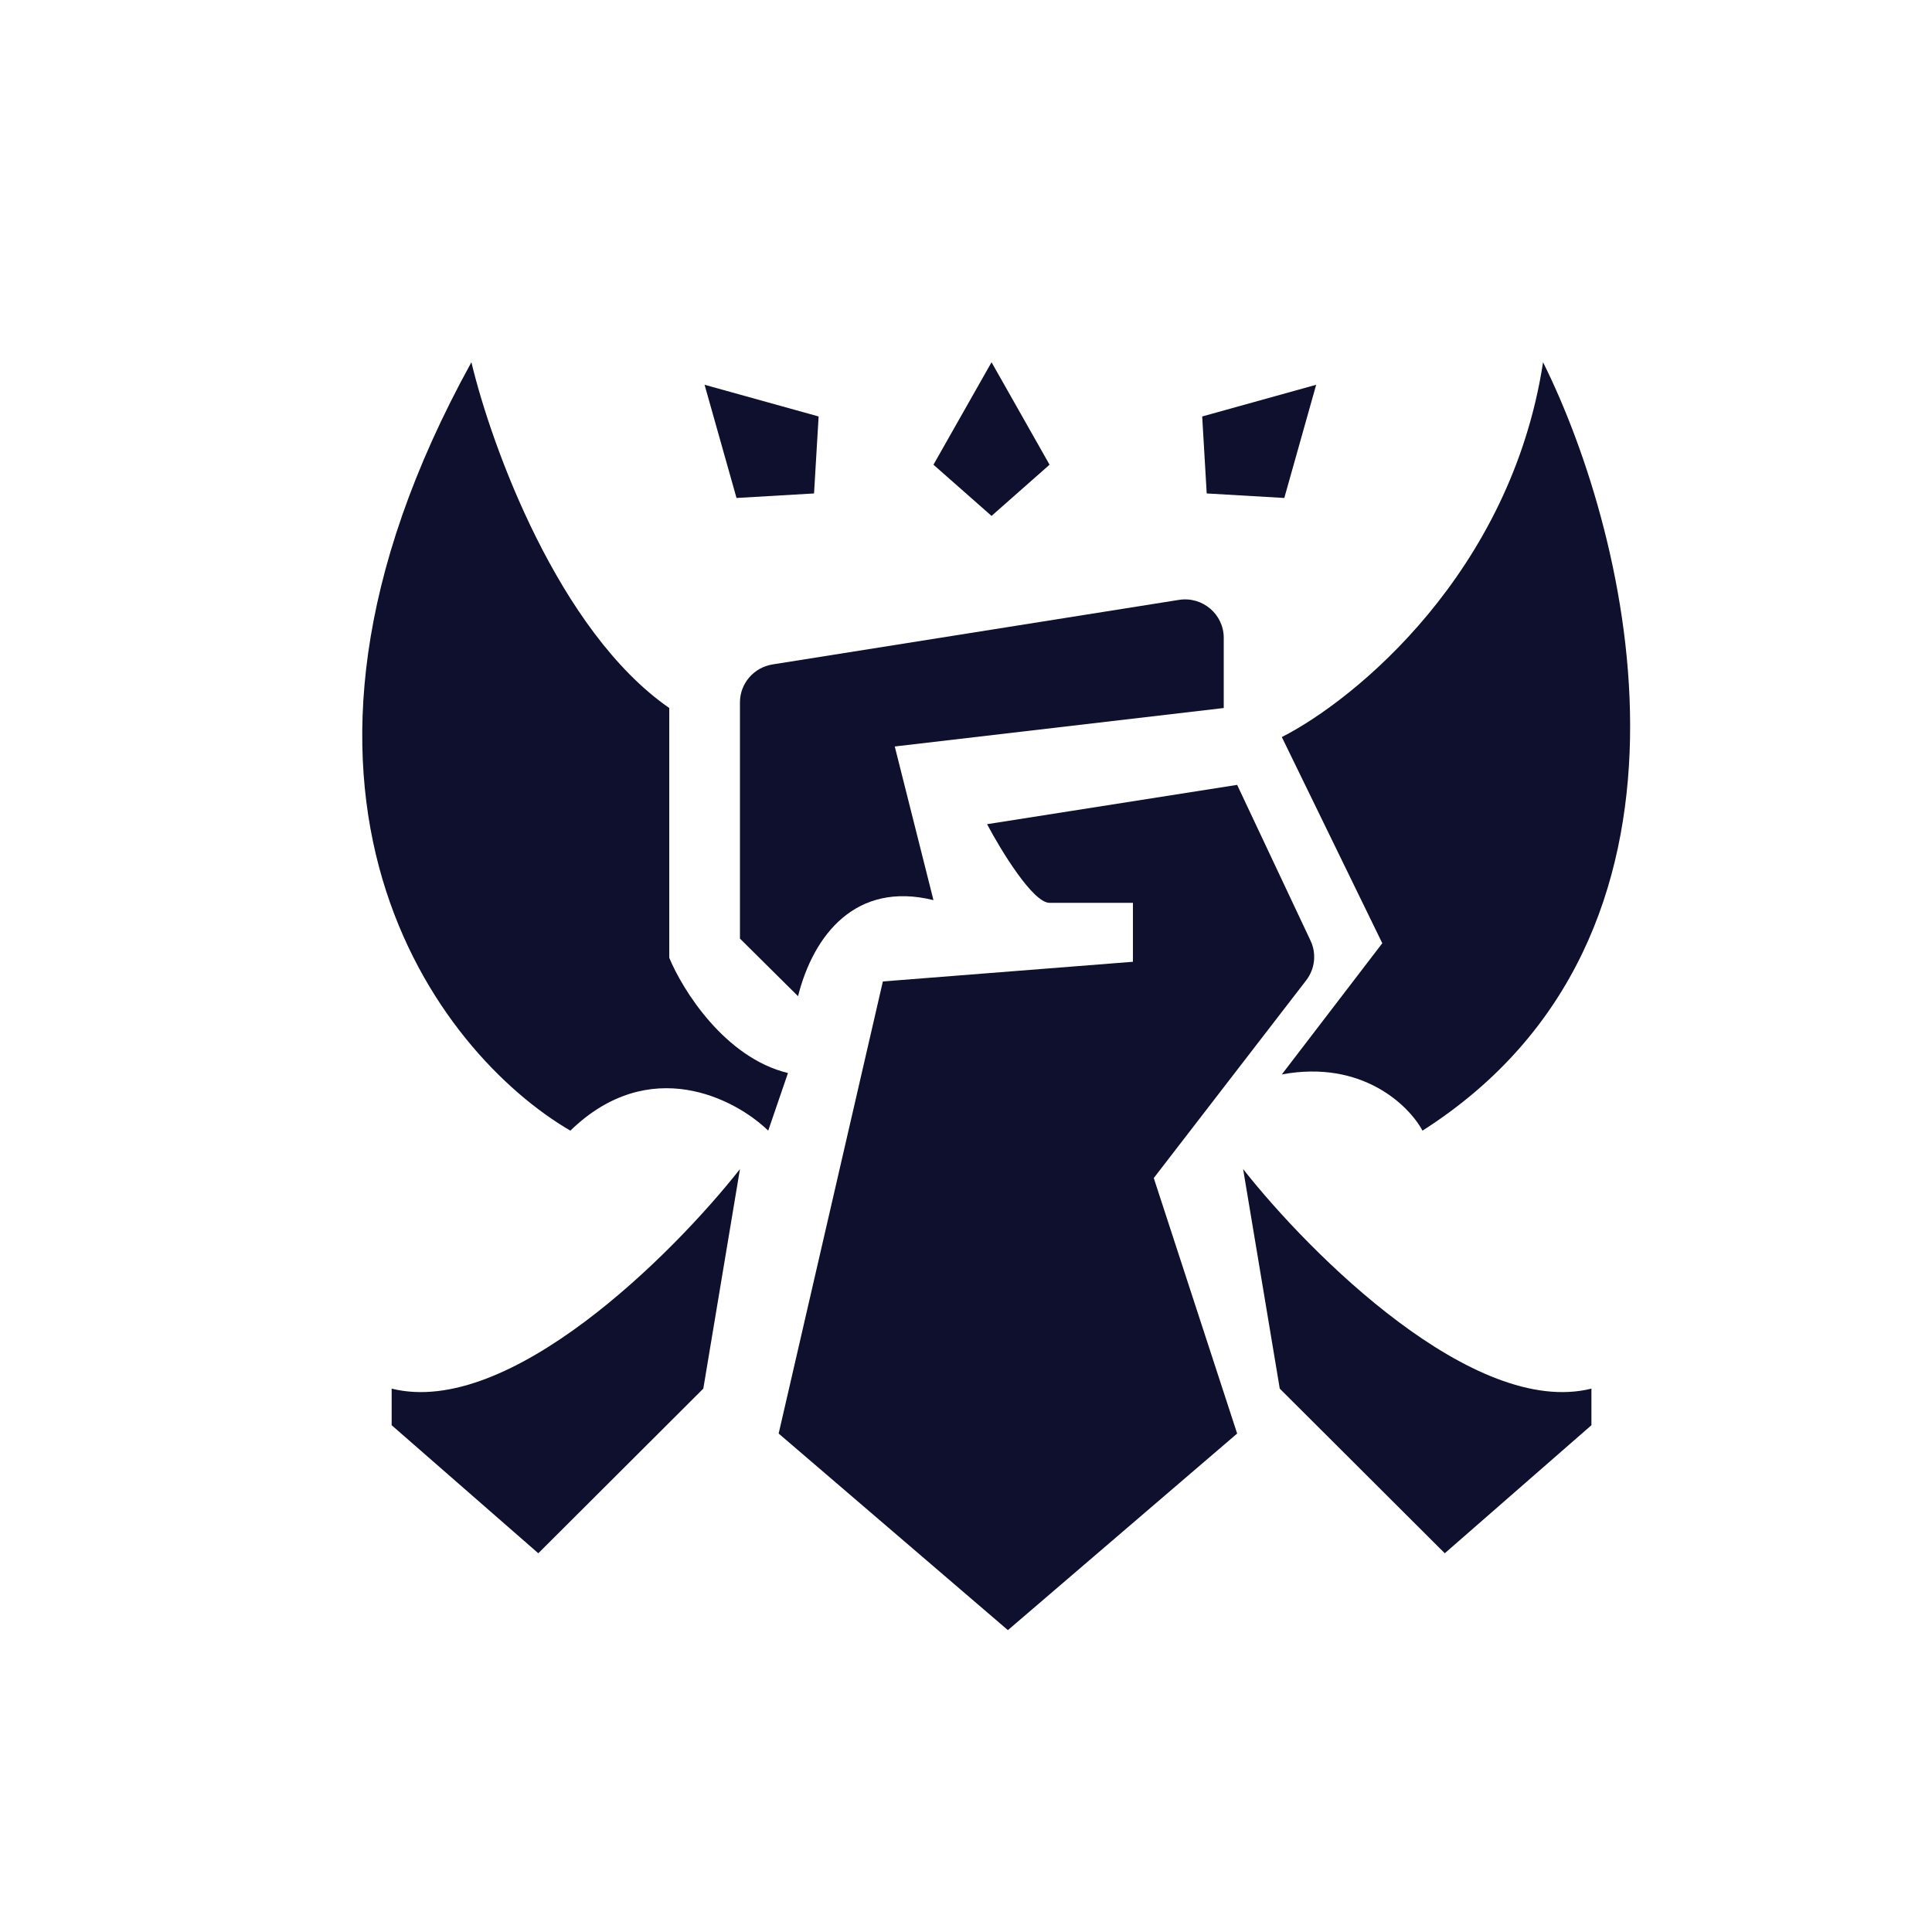<svg width="32" height="32" viewBox="0 0 32 32" fill="none" xmlns="http://www.w3.org/2000/svg">
<path d="M13.218 16.5C13.474 15.482 14.179 14.591 15.461 14.909L14.82 12.364L20.269 11.727V10.565C20.269 10.173 19.916 9.874 19.527 9.936L12.796 11.005C12.485 11.055 12.256 11.321 12.256 11.633V15.546L13.218 16.5Z" fill="#0F0F2E"/>
<path d="M15.461 7.697L16.423 6L17.384 7.697L16.423 8.545L15.461 7.697Z" fill="#0F0F2E"/>
<path d="M12.199 8.248L11.67 6.373L13.559 6.898L13.483 8.173L12.199 8.248Z" fill="#0F0F2E"/>
<path d="M19.912 6.898L21.8 6.373L21.272 8.248L19.987 8.173L19.912 6.898Z" fill="#0F0F2E"/>
<path d="M18.765 15.93V14.954H17.384C17.108 14.954 16.579 14.085 16.349 13.651L20.491 13L21.707 15.581C21.808 15.795 21.78 16.048 21.635 16.237L19.11 19.512L20.491 23.744L16.694 27L12.897 23.744L14.623 16.256L18.765 15.93Z" fill="#0F0F2E"/>
<path d="M11.085 11.727C9.25 10.454 8.136 7.379 7.808 6C3.876 13.127 7.262 17.454 9.447 18.727C10.758 17.454 12.178 18.197 12.724 18.727L13.051 17.773C12.003 17.518 11.304 16.394 11.085 15.864L11.085 11.727Z" fill="#0F0F2E"/>
<path d="M6.487 23C8.43 23.485 11.143 20.778 12.256 19.364L11.649 23L8.916 25.727L6.487 23.606V23Z" fill="#0F0F2E"/>
<path d="M26.359 23C24.416 23.485 21.703 20.778 20.59 19.364L21.197 23L23.93 25.727L26.359 23.606V23Z" fill="#0F0F2E"/>
<path d="M22.895 15.623L21.231 17.796C22.562 17.548 23.339 18.313 23.561 18.727C28.621 15.499 27.001 8.897 25.558 6C25.026 9.477 22.451 11.588 21.231 12.208L22.895 15.623Z" fill="#0F0F2E"/>
</svg>
